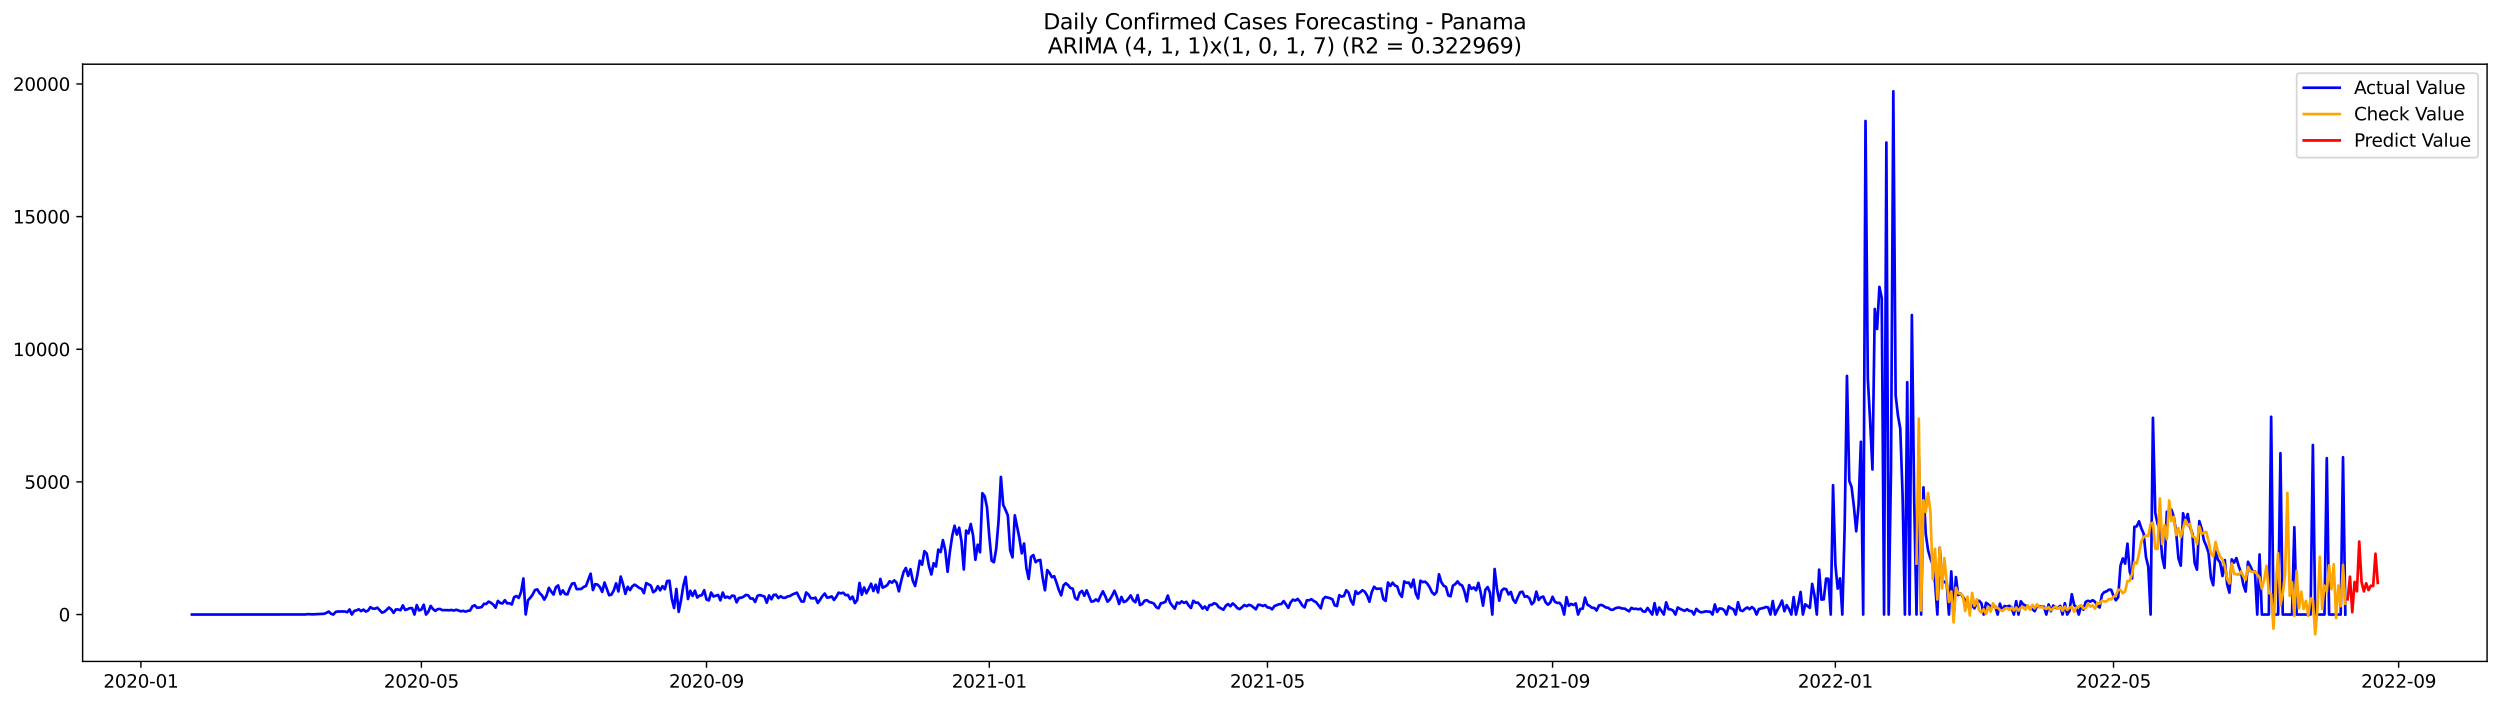<?xml version="1.0" encoding="utf-8" standalone="no"?>
<!DOCTYPE svg PUBLIC "-//W3C//DTD SVG 1.1//EN"
  "http://www.w3.org/Graphics/SVG/1.1/DTD/svg11.dtd">
<svg xmlns:xlink="http://www.w3.org/1999/xlink" width="1392.412pt" height="392.274pt" viewBox="0 0 1392.412 392.274" xmlns="http://www.w3.org/2000/svg" version="1.1">
 <defs>
  <style type="text/css">*{stroke-linejoin: round; stroke-linecap: butt}</style>
 </defs>
 <g id="figure_1">
  <g id="patch_1">
   <path d="M 0 392.274 
L 1392.412 392.274 
L 1392.412 0 
L 0 0 
z
" style="fill: #ffffff"/>
  </g>
  <g id="axes_1">
   <g id="patch_2">
    <path d="M 46.013 368.396 
L 1385.213 368.396 
L 1385.213 35.755 
L 46.013 35.755 
z
" style="fill: #ffffff"/>
   </g>
   <g id="matplotlib.axis_1">
    <g id="xtick_1">
     <g id="line2d_1">
      <defs>
       <path id="m94285cb2ab" d="M 0 0 
L 0 3.5 
" style="stroke: #000000; stroke-width: 0.8"/>
      </defs>
      <g>
       <use xlink:href="#m94285cb2ab" x="78.482" y="368.396" style="stroke: #000000; stroke-width: 0.8"/>
      </g>
     </g>
     <g id="text_1">
      <!-- 2020-01 -->
      <g transform="translate(57.591 382.994)scale(0.1 -0.1)">
       <defs>
        <path id="DejaVuSans-32" d="M 1228 531 
L 3431 531 
L 3431 0 
L 469 0 
L 469 531 
Q 828 903 1448 1529 
Q 2069 2156 2228 2338 
Q 2531 2678 2651 2914 
Q 2772 3150 2772 3378 
Q 2772 3750 2511 3984 
Q 2250 4219 1831 4219 
Q 1534 4219 1204 4116 
Q 875 4013 500 3803 
L 500 4441 
Q 881 4594 1212 4672 
Q 1544 4750 1819 4750 
Q 2544 4750 2975 4387 
Q 3406 4025 3406 3419 
Q 3406 3131 3298 2873 
Q 3191 2616 2906 2266 
Q 2828 2175 2409 1742 
Q 1991 1309 1228 531 
z
" transform="scale(0.016)"/>
        <path id="DejaVuSans-30" d="M 2034 4250 
Q 1547 4250 1301 3770 
Q 1056 3291 1056 2328 
Q 1056 1369 1301 889 
Q 1547 409 2034 409 
Q 2525 409 2770 889 
Q 3016 1369 3016 2328 
Q 3016 3291 2770 3770 
Q 2525 4250 2034 4250 
z
M 2034 4750 
Q 2819 4750 3233 4129 
Q 3647 3509 3647 2328 
Q 3647 1150 3233 529 
Q 2819 -91 2034 -91 
Q 1250 -91 836 529 
Q 422 1150 422 2328 
Q 422 3509 836 4129 
Q 1250 4750 2034 4750 
z
" transform="scale(0.016)"/>
        <path id="DejaVuSans-2d" d="M 313 2009 
L 1997 2009 
L 1997 1497 
L 313 1497 
L 313 2009 
z
" transform="scale(0.016)"/>
        <path id="DejaVuSans-31" d="M 794 531 
L 1825 531 
L 1825 4091 
L 703 3866 
L 703 4441 
L 1819 4666 
L 2450 4666 
L 2450 531 
L 3481 531 
L 3481 0 
L 794 0 
L 794 531 
z
" transform="scale(0.016)"/>
       </defs>
       <use xlink:href="#DejaVuSans-32"/>
       <use xlink:href="#DejaVuSans-30" x="63.623"/>
       <use xlink:href="#DejaVuSans-32" x="127.246"/>
       <use xlink:href="#DejaVuSans-30" x="190.869"/>
       <use xlink:href="#DejaVuSans-2d" x="254.492"/>
       <use xlink:href="#DejaVuSans-30" x="290.576"/>
       <use xlink:href="#DejaVuSans-31" x="354.199"/>
      </g>
     </g>
    </g>
    <g id="xtick_2">
     <g id="line2d_2">
      <g>
       <use xlink:href="#m94285cb2ab" x="234.699" y="368.396" style="stroke: #000000; stroke-width: 0.8"/>
      </g>
     </g>
     <g id="text_2">
      <!-- 2020-05 -->
      <g transform="translate(213.807 382.994)scale(0.1 -0.1)">
       <defs>
        <path id="DejaVuSans-35" d="M 691 4666 
L 3169 4666 
L 3169 4134 
L 1269 4134 
L 1269 2991 
Q 1406 3038 1543 3061 
Q 1681 3084 1819 3084 
Q 2600 3084 3056 2656 
Q 3513 2228 3513 1497 
Q 3513 744 3044 326 
Q 2575 -91 1722 -91 
Q 1428 -91 1123 -41 
Q 819 9 494 109 
L 494 744 
Q 775 591 1075 516 
Q 1375 441 1709 441 
Q 2250 441 2565 725 
Q 2881 1009 2881 1497 
Q 2881 1984 2565 2268 
Q 2250 2553 1709 2553 
Q 1456 2553 1204 2497 
Q 953 2441 691 2322 
L 691 4666 
z
" transform="scale(0.016)"/>
       </defs>
       <use xlink:href="#DejaVuSans-32"/>
       <use xlink:href="#DejaVuSans-30" x="63.623"/>
       <use xlink:href="#DejaVuSans-32" x="127.246"/>
       <use xlink:href="#DejaVuSans-30" x="190.869"/>
       <use xlink:href="#DejaVuSans-2d" x="254.492"/>
       <use xlink:href="#DejaVuSans-30" x="290.576"/>
       <use xlink:href="#DejaVuSans-35" x="354.199"/>
      </g>
     </g>
    </g>
    <g id="xtick_3">
     <g id="line2d_3">
      <g>
       <use xlink:href="#m94285cb2ab" x="393.497" y="368.396" style="stroke: #000000; stroke-width: 0.8"/>
      </g>
     </g>
     <g id="text_3">
      <!-- 2020-09 -->
      <g transform="translate(372.606 382.994)scale(0.1 -0.1)">
       <defs>
        <path id="DejaVuSans-39" d="M 703 97 
L 703 672 
Q 941 559 1184 500 
Q 1428 441 1663 441 
Q 2288 441 2617 861 
Q 2947 1281 2994 2138 
Q 2813 1869 2534 1725 
Q 2256 1581 1919 1581 
Q 1219 1581 811 2004 
Q 403 2428 403 3163 
Q 403 3881 828 4315 
Q 1253 4750 1959 4750 
Q 2769 4750 3195 4129 
Q 3622 3509 3622 2328 
Q 3622 1225 3098 567 
Q 2575 -91 1691 -91 
Q 1453 -91 1209 -44 
Q 966 3 703 97 
z
M 1959 2075 
Q 2384 2075 2632 2365 
Q 2881 2656 2881 3163 
Q 2881 3666 2632 3958 
Q 2384 4250 1959 4250 
Q 1534 4250 1286 3958 
Q 1038 3666 1038 3163 
Q 1038 2656 1286 2365 
Q 1534 2075 1959 2075 
z
" transform="scale(0.016)"/>
       </defs>
       <use xlink:href="#DejaVuSans-32"/>
       <use xlink:href="#DejaVuSans-30" x="63.623"/>
       <use xlink:href="#DejaVuSans-32" x="127.246"/>
       <use xlink:href="#DejaVuSans-30" x="190.869"/>
       <use xlink:href="#DejaVuSans-2d" x="254.492"/>
       <use xlink:href="#DejaVuSans-30" x="290.576"/>
       <use xlink:href="#DejaVuSans-39" x="354.199"/>
      </g>
     </g>
    </g>
    <g id="xtick_4">
     <g id="line2d_4">
      <g>
       <use xlink:href="#m94285cb2ab" x="551.004" y="368.396" style="stroke: #000000; stroke-width: 0.8"/>
      </g>
     </g>
     <g id="text_4">
      <!-- 2021-01 -->
      <g transform="translate(530.113 382.994)scale(0.1 -0.1)">
       <use xlink:href="#DejaVuSans-32"/>
       <use xlink:href="#DejaVuSans-30" x="63.623"/>
       <use xlink:href="#DejaVuSans-32" x="127.246"/>
       <use xlink:href="#DejaVuSans-31" x="190.869"/>
       <use xlink:href="#DejaVuSans-2d" x="254.492"/>
       <use xlink:href="#DejaVuSans-30" x="290.576"/>
       <use xlink:href="#DejaVuSans-31" x="354.199"/>
      </g>
     </g>
    </g>
    <g id="xtick_5">
     <g id="line2d_5">
      <g>
       <use xlink:href="#m94285cb2ab" x="705.93" y="368.396" style="stroke: #000000; stroke-width: 0.8"/>
      </g>
     </g>
     <g id="text_5">
      <!-- 2021-05 -->
      <g transform="translate(685.038 382.994)scale(0.1 -0.1)">
       <use xlink:href="#DejaVuSans-32"/>
       <use xlink:href="#DejaVuSans-30" x="63.623"/>
       <use xlink:href="#DejaVuSans-32" x="127.246"/>
       <use xlink:href="#DejaVuSans-31" x="190.869"/>
       <use xlink:href="#DejaVuSans-2d" x="254.492"/>
       <use xlink:href="#DejaVuSans-30" x="290.576"/>
       <use xlink:href="#DejaVuSans-35" x="354.199"/>
      </g>
     </g>
    </g>
    <g id="xtick_6">
     <g id="line2d_6">
      <g>
       <use xlink:href="#m94285cb2ab" x="864.728" y="368.396" style="stroke: #000000; stroke-width: 0.8"/>
      </g>
     </g>
     <g id="text_6">
      <!-- 2021-09 -->
      <g transform="translate(843.837 382.994)scale(0.1 -0.1)">
       <use xlink:href="#DejaVuSans-32"/>
       <use xlink:href="#DejaVuSans-30" x="63.623"/>
       <use xlink:href="#DejaVuSans-32" x="127.246"/>
       <use xlink:href="#DejaVuSans-31" x="190.869"/>
       <use xlink:href="#DejaVuSans-2d" x="254.492"/>
       <use xlink:href="#DejaVuSans-30" x="290.576"/>
       <use xlink:href="#DejaVuSans-39" x="354.199"/>
      </g>
     </g>
    </g>
    <g id="xtick_7">
     <g id="line2d_7">
      <g>
       <use xlink:href="#m94285cb2ab" x="1022.235" y="368.396" style="stroke: #000000; stroke-width: 0.8"/>
      </g>
     </g>
     <g id="text_7">
      <!-- 2022-01 -->
      <g transform="translate(1001.344 382.994)scale(0.1 -0.1)">
       <use xlink:href="#DejaVuSans-32"/>
       <use xlink:href="#DejaVuSans-30" x="63.623"/>
       <use xlink:href="#DejaVuSans-32" x="127.246"/>
       <use xlink:href="#DejaVuSans-32" x="190.869"/>
       <use xlink:href="#DejaVuSans-2d" x="254.492"/>
       <use xlink:href="#DejaVuSans-30" x="290.576"/>
       <use xlink:href="#DejaVuSans-31" x="354.199"/>
      </g>
     </g>
    </g>
    <g id="xtick_8">
     <g id="line2d_8">
      <g>
       <use xlink:href="#m94285cb2ab" x="1177.161" y="368.396" style="stroke: #000000; stroke-width: 0.8"/>
      </g>
     </g>
     <g id="text_8">
      <!-- 2022-05 -->
      <g transform="translate(1156.269 382.994)scale(0.1 -0.1)">
       <use xlink:href="#DejaVuSans-32"/>
       <use xlink:href="#DejaVuSans-30" x="63.623"/>
       <use xlink:href="#DejaVuSans-32" x="127.246"/>
       <use xlink:href="#DejaVuSans-32" x="190.869"/>
       <use xlink:href="#DejaVuSans-2d" x="254.492"/>
       <use xlink:href="#DejaVuSans-30" x="290.576"/>
       <use xlink:href="#DejaVuSans-35" x="354.199"/>
      </g>
     </g>
    </g>
    <g id="xtick_9">
     <g id="line2d_9">
      <g>
       <use xlink:href="#m94285cb2ab" x="1335.959" y="368.396" style="stroke: #000000; stroke-width: 0.8"/>
      </g>
     </g>
     <g id="text_9">
      <!-- 2022-09 -->
      <g transform="translate(1315.068 382.994)scale(0.1 -0.1)">
       <use xlink:href="#DejaVuSans-32"/>
       <use xlink:href="#DejaVuSans-30" x="63.623"/>
       <use xlink:href="#DejaVuSans-32" x="127.246"/>
       <use xlink:href="#DejaVuSans-32" x="190.869"/>
       <use xlink:href="#DejaVuSans-2d" x="254.492"/>
       <use xlink:href="#DejaVuSans-30" x="290.576"/>
       <use xlink:href="#DejaVuSans-39" x="354.199"/>
      </g>
     </g>
    </g>
   </g>
   <g id="matplotlib.axis_2">
    <g id="ytick_1">
     <g id="line2d_10">
      <defs>
       <path id="mfc28e80330" d="M 0 0 
L -3.5 0 
" style="stroke: #000000; stroke-width: 0.8"/>
      </defs>
      <g>
       <use xlink:href="#mfc28e80330" x="46.013" y="342.281" style="stroke: #000000; stroke-width: 0.8"/>
      </g>
     </g>
     <g id="text_10">
      <!-- 0 -->
      <g transform="translate(32.65 346.081)scale(0.1 -0.1)">
       <use xlink:href="#DejaVuSans-30"/>
      </g>
     </g>
    </g>
    <g id="ytick_2">
     <g id="line2d_11">
      <g>
       <use xlink:href="#mfc28e80330" x="46.013" y="268.403" style="stroke: #000000; stroke-width: 0.8"/>
      </g>
     </g>
     <g id="text_11">
      <!-- 5000 -->
      <g transform="translate(13.562 272.202)scale(0.1 -0.1)">
       <use xlink:href="#DejaVuSans-35"/>
       <use xlink:href="#DejaVuSans-30" x="63.623"/>
       <use xlink:href="#DejaVuSans-30" x="127.246"/>
       <use xlink:href="#DejaVuSans-30" x="190.869"/>
      </g>
     </g>
    </g>
    <g id="ytick_3">
     <g id="line2d_12">
      <g>
       <use xlink:href="#mfc28e80330" x="46.013" y="194.525" style="stroke: #000000; stroke-width: 0.8"/>
      </g>
     </g>
     <g id="text_12">
      <!-- 10000 -->
      <g transform="translate(7.2 198.324)scale(0.1 -0.1)">
       <use xlink:href="#DejaVuSans-31"/>
       <use xlink:href="#DejaVuSans-30" x="63.623"/>
       <use xlink:href="#DejaVuSans-30" x="127.246"/>
       <use xlink:href="#DejaVuSans-30" x="190.869"/>
       <use xlink:href="#DejaVuSans-30" x="254.492"/>
      </g>
     </g>
    </g>
    <g id="ytick_4">
     <g id="line2d_13">
      <g>
       <use xlink:href="#mfc28e80330" x="46.013" y="120.646" style="stroke: #000000; stroke-width: 0.8"/>
      </g>
     </g>
     <g id="text_13">
      <!-- 15000 -->
      <g transform="translate(7.2 124.445)scale(0.1 -0.1)">
       <use xlink:href="#DejaVuSans-31"/>
       <use xlink:href="#DejaVuSans-35" x="63.623"/>
       <use xlink:href="#DejaVuSans-30" x="127.246"/>
       <use xlink:href="#DejaVuSans-30" x="190.869"/>
       <use xlink:href="#DejaVuSans-30" x="254.492"/>
      </g>
     </g>
    </g>
    <g id="ytick_5">
     <g id="line2d_14">
      <g>
       <use xlink:href="#mfc28e80330" x="46.013" y="46.768" style="stroke: #000000; stroke-width: 0.8"/>
      </g>
     </g>
     <g id="text_14">
      <!-- 20000 -->
      <g transform="translate(7.2 50.567)scale(0.1 -0.1)">
       <use xlink:href="#DejaVuSans-32"/>
       <use xlink:href="#DejaVuSans-30" x="63.623"/>
       <use xlink:href="#DejaVuSans-30" x="127.246"/>
       <use xlink:href="#DejaVuSans-30" x="190.869"/>
       <use xlink:href="#DejaVuSans-30" x="254.492"/>
      </g>
     </g>
    </g>
   </g>
   <g id="line2d_15">
    <path d="M 106.885 342.281 
L 170.146 342.237 
L 171.437 342.045 
L 174.02 342.178 
L 180.475 341.868 
L 181.766 341.35 
L 183.057 340.612 
L 184.348 341.808 
L 185.639 342.281 
L 186.93 340.833 
L 188.221 340.582 
L 192.094 340.582 
L 193.385 340.981 
L 194.676 339.444 
L 195.967 342.281 
L 197.258 340.272 
L 198.549 339.947 
L 199.84 339.356 
L 201.131 340.39 
L 202.422 339.518 
L 203.714 340.626 
L 205.005 340.08 
L 206.296 338.159 
L 207.587 338.972 
L 208.878 339.001 
L 210.169 338.44 
L 212.751 341.217 
L 214.042 340.774 
L 215.333 339.666 
L 216.624 338.366 
L 217.915 339.415 
L 219.206 341.35 
L 220.497 339.415 
L 221.788 339.459 
L 223.079 339.873 
L 224.37 337.184 
L 225.661 339.74 
L 226.952 339.326 
L 228.243 338.72 
L 229.534 338.706 
L 230.825 342.281 
L 232.117 337.006 
L 233.408 340.006 
L 234.699 339.503 
L 235.99 336.814 
L 237.281 342.281 
L 238.572 340.7 
L 239.863 337.464 
L 241.154 339.208 
L 242.445 340.257 
L 243.736 339.297 
L 245.027 339.149 
L 246.318 339.829 
L 248.9 339.814 
L 250.191 339.902 
L 251.482 339.71 
L 252.773 340.065 
L 254.064 339.607 
L 255.355 339.962 
L 256.646 340.508 
L 257.937 340.198 
L 259.228 340.656 
L 260.519 340.228 
L 261.811 340.05 
L 263.102 337.701 
L 264.393 337.125 
L 265.684 338.484 
L 266.975 338.381 
L 268.266 338.129 
L 269.557 336.327 
L 270.848 336.371 
L 272.139 335.086 
L 273.43 335.706 
L 274.721 336.755 
L 276.012 338.469 
L 277.303 334.687 
L 278.594 335.854 
L 279.885 336.09 
L 281.176 334.288 
L 282.467 336.061 
L 283.758 335.943 
L 285.049 336.681 
L 286.34 332.588 
L 287.631 331.983 
L 288.922 333.047 
L 290.213 329.752 
L 291.505 322.201 
L 292.796 342.222 
L 294.087 334.302 
L 295.378 332.899 
L 296.669 331.14 
L 297.96 328.643 
L 299.251 328.274 
L 300.542 330.343 
L 301.833 331.613 
L 303.124 333.977 
L 304.415 331.702 
L 305.706 327.402 
L 306.997 329.456 
L 308.288 331.155 
L 309.579 327.092 
L 310.87 326.043 
L 312.161 330.978 
L 313.452 328.791 
L 314.743 330.845 
L 316.034 331.081 
L 317.325 327.683 
L 318.616 325.053 
L 319.907 324.772 
L 321.199 328.141 
L 323.781 328.023 
L 325.072 326.9 
L 326.363 326.397 
L 328.945 319.527 
L 330.236 328.643 
L 331.527 325.334 
L 332.818 325.585 
L 334.109 326.988 
L 335.4 329.678 
L 336.691 324.447 
L 339.273 331.539 
L 340.564 331.155 
L 341.855 328.821 
L 343.146 324.905 
L 344.437 329.412 
L 345.728 321.123 
L 347.019 325.348 
L 348.31 330.742 
L 349.602 326.826 
L 350.893 328.658 
L 352.184 326.545 
L 353.475 325.629 
L 354.766 326.471 
L 356.057 327.461 
L 357.348 327.978 
L 358.639 330.357 
L 359.93 324.743 
L 362.512 326.161 
L 363.803 329.855 
L 365.094 328.954 
L 366.385 326.471 
L 367.676 328.791 
L 368.967 326.486 
L 370.258 328.156 
L 371.549 323.62 
L 372.84 323.442 
L 374.131 333.372 
L 375.422 338.632 
L 376.713 328.038 
L 378.004 340.789 
L 379.296 334.347 
L 380.587 326.205 
L 381.878 321.3 
L 383.169 333.638 
L 384.46 329.042 
L 385.751 331.924 
L 387.042 328.983 
L 388.333 332.795 
L 389.624 331.746 
L 390.915 331.525 
L 392.206 328.732 
L 393.497 333.859 
L 394.788 334.421 
L 396.079 330.018 
L 397.37 332.204 
L 399.952 331.377 
L 401.243 334.376 
L 402.534 330.032 
L 403.825 332.899 
L 405.116 332.337 
L 406.407 333.194 
L 407.698 331.776 
L 408.99 331.879 
L 410.281 335.499 
L 411.572 333.002 
L 412.863 332.914 
L 414.154 332.352 
L 415.445 331.333 
L 416.736 331.613 
L 418.027 333.386 
L 419.318 333.312 
L 420.609 335.278 
L 421.9 331.85 
L 423.191 331.406 
L 425.773 332.278 
L 427.064 335.677 
L 428.355 331.613 
L 429.646 333.771 
L 430.937 331.318 
L 432.228 331.244 
L 433.519 333.12 
L 434.81 332.071 
L 436.101 332.928 
L 437.393 332.928 
L 438.684 332.19 
L 439.975 331.968 
L 441.266 331.14 
L 443.848 330.091 
L 445.139 332.721 
L 446.43 335.056 
L 447.721 334.982 
L 449.012 329.988 
L 450.303 331.126 
L 451.594 333.194 
L 452.885 333.283 
L 454.176 332.854 
L 455.467 335.839 
L 456.758 334.036 
L 458.049 331.997 
L 459.34 330.579 
L 460.631 332.84 
L 461.922 332.692 
L 463.213 332.16 
L 464.504 334.14 
L 465.795 332.367 
L 467.087 330.091 
L 468.378 330.49 
L 469.669 330.136 
L 470.96 331.48 
L 472.251 331.377 
L 473.542 333.726 
L 474.833 332.278 
L 476.124 335.898 
L 477.415 334.258 
L 478.706 324.654 
L 479.997 331.259 
L 481.288 327.195 
L 482.579 330.402 
L 483.87 327.934 
L 485.161 325.097 
L 486.452 329.175 
L 487.743 325.659 
L 489.034 329.988 
L 490.325 322.423 
L 491.616 327.299 
L 492.907 326.708 
L 494.198 325.851 
L 495.489 323.723 
L 496.781 324.551 
L 498.072 323.25 
L 499.363 324.462 
L 500.654 329.353 
L 501.945 323.487 
L 503.236 318.611 
L 504.527 316.35 
L 505.818 320.753 
L 507.109 317.03 
L 508.4 323.428 
L 509.691 326.368 
L 510.982 320.044 
L 512.273 312.316 
L 513.564 314.503 
L 514.855 306.997 
L 516.146 308.297 
L 517.437 315.508 
L 518.728 319.955 
L 520.019 313.676 
L 521.31 315.523 
L 522.601 306.125 
L 523.892 307.485 
L 525.184 300.821 
L 526.475 306.495 
L 527.766 318.463 
L 529.057 307.293 
L 530.348 298.545 
L 531.639 292.812 
L 532.93 297.733 
L 534.221 293.906 
L 535.512 301.574 
L 536.803 317.177 
L 538.094 295.531 
L 539.385 297.083 
L 540.676 291.852 
L 541.967 298.161 
L 543.258 311.784 
L 544.549 303.377 
L 545.84 307.588 
L 547.131 274.697 
L 548.422 276.308 
L 549.713 282.499 
L 551.004 298.797 
L 552.295 312.272 
L 553.586 313.144 
L 554.878 305.431 
L 556.169 289.975 
L 557.46 265.655 
L 558.751 281.184 
L 560.042 283.977 
L 561.333 287.094 
L 562.624 306.465 
L 563.915 310.41 
L 565.206 287.02 
L 567.788 299.772 
L 569.079 308.194 
L 570.37 302.727 
L 571.661 316.424 
L 572.952 322.452 
L 574.243 310.174 
L 575.534 309.139 
L 576.825 313.099 
L 578.116 312.124 
L 579.407 311.873 
L 580.698 321.699 
L 581.989 328.776 
L 583.28 317.517 
L 584.572 319.143 
L 585.863 321.477 
L 587.154 320.93 
L 588.445 324.551 
L 589.736 328.599 
L 591.027 331.584 
L 592.318 326.058 
L 593.609 324.831 
L 594.9 325.925 
L 596.191 327.535 
L 597.482 327.845 
L 598.773 333.017 
L 600.064 333.963 
L 601.355 330.136 
L 602.646 329.116 
L 603.937 331.82 
L 605.228 328.835 
L 607.81 335.086 
L 609.101 334.893 
L 610.392 333.83 
L 611.683 334.834 
L 612.974 331.82 
L 614.266 329.338 
L 615.557 331.968 
L 616.848 335.13 
L 618.139 333.918 
L 619.43 331.672 
L 620.721 329.042 
L 622.012 332.204 
L 623.303 336.401 
L 624.594 332.47 
L 625.885 335.337 
L 627.176 334.82 
L 628.467 333.431 
L 629.758 331.613 
L 631.049 334.302 
L 632.34 335.455 
L 633.631 331.436 
L 634.922 337.006 
L 636.213 336.342 
L 637.504 334.554 
L 638.795 334.273 
L 640.086 335.278 
L 641.377 335.617 
L 642.669 336.149 
L 643.96 338.174 
L 645.251 338.794 
L 646.542 336.002 
L 647.833 335.78 
L 649.124 335.115 
L 650.415 331.717 
L 651.706 335.706 
L 652.997 337.464 
L 654.288 339.001 
L 655.579 335.573 
L 656.87 336.149 
L 658.161 334.938 
L 659.452 335.81 
L 660.743 335.189 
L 662.034 337.228 
L 663.325 338.647 
L 664.616 334.613 
L 665.907 335.677 
L 667.198 335.662 
L 668.489 337.095 
L 669.78 338.986 
L 671.071 337.79 
L 672.363 339.636 
L 673.654 337.006 
L 674.945 336.903 
L 676.236 335.972 
L 677.527 336.46 
L 678.818 338.159 
L 681.4 339.607 
L 682.691 337.42 
L 683.982 336.445 
L 685.273 337.642 
L 686.564 336.09 
L 687.855 337.139 
L 689.146 338.676 
L 690.437 339.282 
L 691.728 338.218 
L 693.019 336.977 
L 694.31 337.642 
L 695.601 336.873 
L 696.892 337.287 
L 699.474 339.356 
L 700.765 336.844 
L 702.057 336.933 
L 703.348 337.509 
L 704.639 336.992 
L 705.93 338.321 
L 707.221 338.44 
L 708.512 339.4 
L 709.803 337.553 
L 712.385 336.534 
L 713.676 336.401 
L 714.967 334.775 
L 717.549 338.558 
L 718.84 335.485 
L 720.131 333.977 
L 721.422 334.524 
L 722.713 333.593 
L 724.004 335.041 
L 725.295 337.198 
L 726.586 338.321 
L 727.877 334.317 
L 729.168 334.347 
L 730.46 333.726 
L 731.751 334.775 
L 733.042 335.396 
L 735.624 338.809 
L 736.915 333.697 
L 738.206 332.485 
L 740.788 333.165 
L 742.079 333.8 
L 743.37 337.139 
L 744.661 337.538 
L 745.952 331.48 
L 747.243 332.263 
L 748.534 331.924 
L 749.825 328.762 
L 751.116 330.062 
L 752.407 334.509 
L 753.698 336.726 
L 754.989 329.249 
L 756.28 330.771 
L 757.571 329.855 
L 758.862 328.747 
L 760.154 329.604 
L 761.445 331.717 
L 762.736 335.145 
L 764.027 329.752 
L 765.318 326.796 
L 766.609 327.964 
L 769.191 327.831 
L 770.482 333.667 
L 771.773 334.687 
L 773.064 324.432 
L 774.355 326.368 
L 775.646 324.536 
L 776.937 326.132 
L 778.228 326.663 
L 779.519 330.623 
L 780.81 332.441 
L 782.101 323.827 
L 783.392 324.595 
L 784.683 324.477 
L 785.974 327.062 
L 787.265 322.822 
L 788.556 330.564 
L 789.848 333.342 
L 791.139 323.428 
L 792.43 324.225 
L 793.721 323.959 
L 795.012 325.142 
L 796.303 327.195 
L 797.594 329.973 
L 798.885 331.17 
L 800.176 329.648 
L 801.467 319.867 
L 802.758 324.181 
L 804.049 326.22 
L 805.34 326.9 
L 806.631 331.628 
L 807.922 332.116 
L 809.213 326.191 
L 810.504 325.378 
L 811.795 323.812 
L 813.086 325.467 
L 814.377 326.087 
L 815.668 329.486 
L 816.959 334.967 
L 818.251 325.88 
L 819.542 327.964 
L 820.833 327.181 
L 822.124 328.762 
L 823.415 324.624 
L 824.706 330.165 
L 825.997 337.302 
L 827.288 328.51 
L 828.579 326.959 
L 829.87 330.195 
L 831.161 342.281 
L 832.452 316.911 
L 833.743 327.816 
L 835.034 334.554 
L 836.325 328.983 
L 837.616 327.845 
L 838.907 328.156 
L 840.198 331.081 
L 841.489 329.692 
L 842.78 333.963 
L 844.071 335.721 
L 845.362 332.588 
L 846.653 329.899 
L 847.945 329.545 
L 849.236 332.396 
L 850.527 332.071 
L 851.818 333.209 
L 853.109 336.548 
L 854.4 335.189 
L 855.691 329.515 
L 856.982 334.184 
L 858.273 332.692 
L 859.564 332.293 
L 860.855 335.44 
L 862.146 336.8 
L 863.437 335.632 
L 864.728 332.382 
L 866.019 335.174 
L 867.31 335.795 
L 868.601 335.75 
L 869.892 337.479 
L 871.183 342.281 
L 872.474 332.603 
L 873.765 337.405 
L 875.056 336.356 
L 876.347 336.962 
L 877.639 336.076 
L 878.93 342.281 
L 880.221 339.119 
L 881.512 338.986 
L 882.803 332.84 
L 884.094 336.77 
L 885.385 337.494 
L 886.676 338.514 
L 887.967 338.587 
L 889.258 340.035 
L 890.549 337.243 
L 891.84 336.873 
L 893.131 337.494 
L 894.422 338.366 
L 895.713 338.484 
L 897.004 339.548 
L 898.295 339.636 
L 899.586 338.853 
L 900.877 338.41 
L 902.168 338.41 
L 903.459 338.957 
L 904.75 338.927 
L 907.333 340.493 
L 908.624 338.543 
L 909.915 339.164 
L 911.206 339.031 
L 912.497 339.4 
L 913.788 338.986 
L 915.079 340.523 
L 916.37 340.686 
L 917.661 338.587 
L 920.243 342.281 
L 921.534 335.943 
L 922.825 342.281 
L 924.116 338.351 
L 926.698 342.281 
L 927.989 335.485 
L 929.28 339.252 
L 930.571 339.43 
L 931.862 340.065 
L 933.153 342.281 
L 934.444 338.351 
L 935.736 339.105 
L 937.027 339.725 
L 938.318 340.213 
L 939.609 339.311 
L 940.9 340.272 
L 942.191 340.36 
L 943.482 342.281 
L 944.773 339.134 
L 946.064 340.39 
L 947.355 341.04 
L 948.646 340.892 
L 949.937 340.508 
L 952.519 340.715 
L 953.81 342.281 
L 955.101 336.652 
L 956.392 340.819 
L 957.683 338.898 
L 958.974 339.001 
L 960.265 339.799 
L 961.556 342.281 
L 962.847 337.745 
L 964.138 338.765 
L 965.43 339.282 
L 966.721 342.281 
L 968.012 335.396 
L 969.303 339.888 
L 970.594 340.331 
L 971.885 339.119 
L 973.176 338.321 
L 974.467 339.297 
L 975.758 338.1 
L 977.049 339.178 
L 978.34 342.281 
L 979.631 339.208 
L 982.213 338.617 
L 983.504 338.07 
L 984.795 338.321 
L 986.086 342.281 
L 987.377 334.746 
L 988.668 342.281 
L 989.959 339.651 
L 991.25 337.376 
L 992.541 334.495 
L 993.832 340.405 
L 995.124 337.021 
L 996.415 339.208 
L 997.706 342.281 
L 998.997 332.574 
L 1000.288 342.281 
L 1001.579 336.578 
L 1002.87 329.678 
L 1004.161 342.281 
L 1005.452 336.578 
L 1008.034 338.558 
L 1009.325 325.215 
L 1010.616 331.658 
L 1011.907 342.281 
L 1013.198 317.281 
L 1014.489 333.963 
L 1015.78 333.8 
L 1017.071 322.275 
L 1018.362 322.364 
L 1019.653 342.281 
L 1020.944 270.22 
L 1022.235 314.385 
L 1023.527 327.845 
L 1024.818 322.142 
L 1026.109 342.281 
L 1027.4 294.127 
L 1028.691 209.374 
L 1029.982 267.768 
L 1031.273 271.299 
L 1032.564 282.203 
L 1033.855 295.9 
L 1035.146 281.627 
L 1036.437 246.047 
L 1037.728 342.281 
L 1039.019 67.395 
L 1040.31 210.748 
L 1041.601 234.744 
L 1042.892 261.488 
L 1044.183 172.08 
L 1045.474 183.251 
L 1046.765 159.787 
L 1048.056 165.963 
L 1049.347 342.281 
L 1050.638 79.378 
L 1051.929 342.281 
L 1053.221 261.68 
L 1054.512 50.876 
L 1055.803 220.116 
L 1057.094 231.434 
L 1058.385 238.793 
L 1059.676 275.939 
L 1060.967 342.281 
L 1062.258 212.906 
L 1063.549 342.281 
L 1064.84 175.449 
L 1066.131 278.628 
L 1067.422 342.281 
L 1068.713 254.602 
L 1070.004 342.281 
L 1071.295 271.447 
L 1072.586 297.541 
L 1073.877 306.465 
L 1075.168 311.09 
L 1076.459 314.488 
L 1077.75 324.506 
L 1079.041 342.281 
L 1080.332 305.15 
L 1081.623 322.659 
L 1082.915 324.24 
L 1084.206 324.27 
L 1085.497 342.281 
L 1086.788 318.271 
L 1088.079 342.281 
L 1089.37 321.403 
L 1090.661 331.436 
L 1091.952 330.653 
L 1094.534 334.258 
L 1095.825 337.006 
L 1097.116 338.794 
L 1098.407 337.036 
L 1099.698 338.853 
L 1100.989 335.573 
L 1102.28 334.568 
L 1103.571 335.987 
L 1104.862 342.281 
L 1106.153 335.736 
L 1107.444 336.637 
L 1108.735 337.834 
L 1110.026 337.701 
L 1111.318 337.834 
L 1112.609 342.281 
L 1113.9 336.194 
L 1115.191 340.124 
L 1116.482 337.509 
L 1117.773 337.849 
L 1119.064 337.405 
L 1120.355 338.307 
L 1121.646 342.281 
L 1122.937 334.834 
L 1124.228 342.281 
L 1125.519 334.893 
L 1126.81 336.578 
L 1131.974 339.282 
L 1133.265 340.434 
L 1134.556 337.479 
L 1137.138 337.952 
L 1138.429 337.922 
L 1139.72 342.281 
L 1141.012 336.637 
L 1142.303 340.449 
L 1143.594 337.258 
L 1144.885 338.543 
L 1146.176 338.632 
L 1147.467 337.45 
L 1148.758 342.281 
L 1150.049 335.972 
L 1151.34 342.281 
L 1152.631 340.272 
L 1153.922 330.934 
L 1155.213 336.903 
L 1156.504 338.277 
L 1157.795 342.281 
L 1159.086 337.494 
L 1160.377 339.563 
L 1161.668 335.204 
L 1162.959 334.613 
L 1164.25 335.086 
L 1165.541 334.273 
L 1166.832 335.174 
L 1168.123 337.361 
L 1169.414 338.336 
L 1170.706 331.288 
L 1171.997 329.796 
L 1173.288 329.367 
L 1174.579 328.407 
L 1175.87 328.51 
L 1177.161 331.938 
L 1178.452 334.332 
L 1179.743 332.648 
L 1181.034 315.124 
L 1182.325 311.001 
L 1183.616 313.927 
L 1184.907 302.801 
L 1186.198 318.419 
L 1187.489 322.201 
L 1188.78 293.418 
L 1190.071 293.167 
L 1191.362 290.36 
L 1192.653 294.29 
L 1193.944 297.156 
L 1195.235 310.277 
L 1196.526 315.7 
L 1197.817 342.281 
L 1199.108 232.705 
L 1200.4 285.513 
L 1201.691 291.793 
L 1202.982 294.955 
L 1204.273 310.262 
L 1205.564 316.306 
L 1206.855 285.011 
L 1208.146 285.764 
L 1209.437 283.903 
L 1210.728 287.936 
L 1212.019 296.344 
L 1213.31 310.913 
L 1214.601 315.065 
L 1215.892 285.853 
L 1217.183 291.409 
L 1218.474 286.296 
L 1219.765 293.581 
L 1221.056 297.127 
L 1222.347 313.587 
L 1223.638 317.281 
L 1224.929 290.227 
L 1226.22 294.349 
L 1227.511 301.013 
L 1228.803 303.998 
L 1230.094 307.957 
L 1231.385 321.758 
L 1232.676 325.939 
L 1233.967 306.982 
L 1235.258 311.548 
L 1236.549 313.351 
L 1237.84 320.842 
L 1239.131 311.947 
L 1240.422 325.393 
L 1241.713 330.077 
L 1243.004 311.548 
L 1244.295 313.365 
L 1245.586 310.809 
L 1246.877 315.301 
L 1248.168 318.877 
L 1249.459 325.659 
L 1250.75 329.486 
L 1252.041 312.893 
L 1253.332 315.271 
L 1254.623 318.286 
L 1255.914 318.256 
L 1257.205 342.281 
L 1258.497 308.829 
L 1259.788 342.281 
L 1263.661 342.281 
L 1264.952 232.114 
L 1266.243 342.281 
L 1268.825 342.281 
L 1270.116 252.43 
L 1271.407 342.281 
L 1276.571 342.281 
L 1277.862 293.64 
L 1279.153 342.281 
L 1286.899 342.281 
L 1288.191 247.865 
L 1289.482 342.281 
L 1294.646 342.281 
L 1295.937 255.164 
L 1297.228 342.281 
L 1303.683 342.281 
L 1304.974 254.647 
L 1306.265 342.281 
L 1306.265 342.281 
" clip-path="url(#pb60c77c667)" style="fill: none; stroke: #0000ff; stroke-width: 1.5; stroke-linecap: square"/>
   </g>
   <g id="line2d_16">
    <path d="M 1067.422 313.876 
L 1068.713 233.161 
L 1070.004 340.058 
L 1071.295 278.625 
L 1072.586 285.139 
L 1073.877 274.497 
L 1075.168 285.301 
L 1076.459 322.504 
L 1077.75 305.694 
L 1079.041 333.9 
L 1080.332 304.89 
L 1081.623 327.774 
L 1082.915 310.815 
L 1084.206 323.833 
L 1085.497 335.312 
L 1086.788 329.404 
L 1088.079 346.625 
L 1089.37 327.29 
L 1090.661 330.434 
L 1091.952 330.788 
L 1093.243 331.942 
L 1094.534 340.262 
L 1095.825 332.327 
L 1097.116 342.772 
L 1098.407 330.218 
L 1099.698 337.383 
L 1100.989 333.784 
L 1102.28 339.913 
L 1103.571 341.143 
L 1104.862 339.323 
L 1106.153 342.026 
L 1107.444 337.915 
L 1108.735 340.662 
L 1110.026 336.016 
L 1111.318 338.505 
L 1112.609 338.448 
L 1113.9 339.757 
L 1115.191 340.298 
L 1116.482 339.111 
L 1117.773 338.554 
L 1119.064 339.703 
L 1120.355 338.471 
L 1121.646 339.96 
L 1122.937 338.34 
L 1124.228 340.09 
L 1125.519 338.482 
L 1126.81 338.221 
L 1128.101 339.548 
L 1129.392 337.16 
L 1130.683 339.63 
L 1131.974 336.857 
L 1133.265 338.821 
L 1134.556 336.569 
L 1135.847 338.295 
L 1137.138 338.01 
L 1139.72 339.199 
L 1141.012 338.233 
L 1142.303 339.908 
L 1143.594 338.784 
L 1144.885 337.859 
L 1146.176 339.022 
L 1147.467 338.22 
L 1148.758 340.18 
L 1150.049 337.876 
L 1151.34 339.652 
L 1152.631 338.529 
L 1153.922 337.949 
L 1155.213 340.703 
L 1156.504 338.366 
L 1159.086 337.177 
L 1160.377 338.921 
L 1161.668 338.681 
L 1162.959 336.227 
L 1164.25 337.855 
L 1165.541 337.121 
L 1166.832 339.067 
L 1168.123 335.885 
L 1169.414 336.2 
L 1170.706 334.523 
L 1171.997 335.023 
L 1173.288 334.917 
L 1174.579 333.477 
L 1175.87 333.934 
L 1177.161 332.385 
L 1178.452 331.634 
L 1179.743 328.499 
L 1181.034 328.549 
L 1182.325 330.448 
L 1183.616 329.437 
L 1184.907 323.67 
L 1186.198 323.577 
L 1187.489 319.559 
L 1188.78 313.022 
L 1190.071 313.871 
L 1191.362 308.407 
L 1192.653 301.479 
L 1193.944 299.112 
L 1195.235 298.273 
L 1196.526 298.626 
L 1197.817 291.771 
L 1199.108 291.063 
L 1200.4 305.578 
L 1201.691 305.781 
L 1202.982 277.656 
L 1204.273 303.024 
L 1205.564 292.547 
L 1206.855 300.463 
L 1208.146 278.771 
L 1209.437 290.292 
L 1210.728 287.89 
L 1212.019 298.007 
L 1213.31 294.126 
L 1214.601 299.176 
L 1217.183 289.544 
L 1218.474 292.618 
L 1219.765 291.75 
L 1221.056 298.647 
L 1222.347 299.387 
L 1223.638 302.996 
L 1224.929 293.223 
L 1226.22 297.289 
L 1227.511 296.812 
L 1228.803 296.207 
L 1230.094 301.458 
L 1231.385 308.165 
L 1232.676 309.908 
L 1233.967 301.861 
L 1235.258 307.018 
L 1236.549 310.045 
L 1237.84 311.595 
L 1239.131 315.461 
L 1240.422 322.485 
L 1241.713 324.931 
L 1243.004 313.739 
L 1244.295 319.591 
L 1245.586 319.767 
L 1246.877 320.184 
L 1248.168 318.235 
L 1249.459 320.913 
L 1250.75 322.895 
L 1252.041 315.782 
L 1253.332 318.157 
L 1254.623 318.507 
L 1255.914 318.366 
L 1258.497 321.644 
L 1259.788 327.907 
L 1261.079 322.824 
L 1262.37 315.121 
L 1263.661 330.249 
L 1264.952 330.846 
L 1266.243 350.192 
L 1267.534 325.109 
L 1268.825 308.124 
L 1270.116 337.114 
L 1271.407 330.789 
L 1272.698 319.706 
L 1273.989 274.55 
L 1275.28 331.83 
L 1276.571 324.251 
L 1277.862 343.04 
L 1279.153 317.9 
L 1280.444 338.854 
L 1281.735 329.526 
L 1283.026 339.241 
L 1284.317 334.658 
L 1285.608 343.033 
L 1286.899 333.205 
L 1288.191 334.315 
L 1289.482 353.276 
L 1290.773 338.755 
L 1292.064 310.154 
L 1293.355 339.123 
L 1294.646 326.15 
L 1295.937 329.56 
L 1297.228 314.888 
L 1298.519 328.151 
L 1299.81 314.261 
L 1301.101 344.219 
L 1302.392 326.157 
L 1303.683 337.647 
L 1304.974 314.673 
L 1306.265 336.254 
L 1306.265 336.254 
" clip-path="url(#pb60c77c667)" style="fill: none; stroke: #ffa500; stroke-width: 1.5; stroke-linecap: square"/>
   </g>
   <g id="line2d_17">
    <path d="M 1307.556 333.798 
L 1308.847 321.203 
L 1310.138 340.967 
L 1311.429 324.125 
L 1312.72 329.348 
L 1314.011 301.618 
L 1315.302 324.072 
L 1316.594 329.38 
L 1317.885 324.886 
L 1319.176 328.668 
L 1320.467 326.249 
L 1321.758 326.424 
L 1323.049 308.383 
L 1324.34 324.647 
" clip-path="url(#pb60c77c667)" style="fill: none; stroke: #ff0000; stroke-width: 1.5; stroke-linecap: square"/>
   </g>
   <g id="patch_3">
    <path d="M 46.013 368.396 
L 46.013 35.755 
" style="fill: none; stroke: #000000; stroke-width: 0.8; stroke-linejoin: miter; stroke-linecap: square"/>
   </g>
   <g id="patch_4">
    <path d="M 1385.213 368.396 
L 1385.213 35.755 
" style="fill: none; stroke: #000000; stroke-width: 0.8; stroke-linejoin: miter; stroke-linecap: square"/>
   </g>
   <g id="patch_5">
    <path d="M 46.013 368.396 
L 1385.213 368.396 
" style="fill: none; stroke: #000000; stroke-width: 0.8; stroke-linejoin: miter; stroke-linecap: square"/>
   </g>
   <g id="patch_6">
    <path d="M 46.013 35.755 
L 1385.213 35.755 
" style="fill: none; stroke: #000000; stroke-width: 0.8; stroke-linejoin: miter; stroke-linecap: square"/>
   </g>
   <g id="text_15">
    <!-- Daily Confirmed Cases Forecasting - Panama -->
    <g transform="translate(581.087 16.318)scale(0.12 -0.12)">
     <defs>
      <path id="DejaVuSans-44" d="M 1259 4147 
L 1259 519 
L 2022 519 
Q 2988 519 3436 956 
Q 3884 1394 3884 2338 
Q 3884 3275 3436 3711 
Q 2988 4147 2022 4147 
L 1259 4147 
z
M 628 4666 
L 1925 4666 
Q 3281 4666 3915 4102 
Q 4550 3538 4550 2338 
Q 4550 1131 3912 565 
Q 3275 0 1925 0 
L 628 0 
L 628 4666 
z
" transform="scale(0.016)"/>
      <path id="DejaVuSans-61" d="M 2194 1759 
Q 1497 1759 1228 1600 
Q 959 1441 959 1056 
Q 959 750 1161 570 
Q 1363 391 1709 391 
Q 2188 391 2477 730 
Q 2766 1069 2766 1631 
L 2766 1759 
L 2194 1759 
z
M 3341 1997 
L 3341 0 
L 2766 0 
L 2766 531 
Q 2569 213 2275 61 
Q 1981 -91 1556 -91 
Q 1019 -91 701 211 
Q 384 513 384 1019 
Q 384 1609 779 1909 
Q 1175 2209 1959 2209 
L 2766 2209 
L 2766 2266 
Q 2766 2663 2505 2880 
Q 2244 3097 1772 3097 
Q 1472 3097 1187 3025 
Q 903 2953 641 2809 
L 641 3341 
Q 956 3463 1253 3523 
Q 1550 3584 1831 3584 
Q 2591 3584 2966 3190 
Q 3341 2797 3341 1997 
z
" transform="scale(0.016)"/>
      <path id="DejaVuSans-69" d="M 603 3500 
L 1178 3500 
L 1178 0 
L 603 0 
L 603 3500 
z
M 603 4863 
L 1178 4863 
L 1178 4134 
L 603 4134 
L 603 4863 
z
" transform="scale(0.016)"/>
      <path id="DejaVuSans-6c" d="M 603 4863 
L 1178 4863 
L 1178 0 
L 603 0 
L 603 4863 
z
" transform="scale(0.016)"/>
      <path id="DejaVuSans-79" d="M 2059 -325 
Q 1816 -950 1584 -1140 
Q 1353 -1331 966 -1331 
L 506 -1331 
L 506 -850 
L 844 -850 
Q 1081 -850 1212 -737 
Q 1344 -625 1503 -206 
L 1606 56 
L 191 3500 
L 800 3500 
L 1894 763 
L 2988 3500 
L 3597 3500 
L 2059 -325 
z
" transform="scale(0.016)"/>
      <path id="DejaVuSans-20" transform="scale(0.016)"/>
      <path id="DejaVuSans-43" d="M 4122 4306 
L 4122 3641 
Q 3803 3938 3442 4084 
Q 3081 4231 2675 4231 
Q 1875 4231 1450 3742 
Q 1025 3253 1025 2328 
Q 1025 1406 1450 917 
Q 1875 428 2675 428 
Q 3081 428 3442 575 
Q 3803 722 4122 1019 
L 4122 359 
Q 3791 134 3420 21 
Q 3050 -91 2638 -91 
Q 1578 -91 968 557 
Q 359 1206 359 2328 
Q 359 3453 968 4101 
Q 1578 4750 2638 4750 
Q 3056 4750 3426 4639 
Q 3797 4528 4122 4306 
z
" transform="scale(0.016)"/>
      <path id="DejaVuSans-6f" d="M 1959 3097 
Q 1497 3097 1228 2736 
Q 959 2375 959 1747 
Q 959 1119 1226 758 
Q 1494 397 1959 397 
Q 2419 397 2687 759 
Q 2956 1122 2956 1747 
Q 2956 2369 2687 2733 
Q 2419 3097 1959 3097 
z
M 1959 3584 
Q 2709 3584 3137 3096 
Q 3566 2609 3566 1747 
Q 3566 888 3137 398 
Q 2709 -91 1959 -91 
Q 1206 -91 779 398 
Q 353 888 353 1747 
Q 353 2609 779 3096 
Q 1206 3584 1959 3584 
z
" transform="scale(0.016)"/>
      <path id="DejaVuSans-6e" d="M 3513 2113 
L 3513 0 
L 2938 0 
L 2938 2094 
Q 2938 2591 2744 2837 
Q 2550 3084 2163 3084 
Q 1697 3084 1428 2787 
Q 1159 2491 1159 1978 
L 1159 0 
L 581 0 
L 581 3500 
L 1159 3500 
L 1159 2956 
Q 1366 3272 1645 3428 
Q 1925 3584 2291 3584 
Q 2894 3584 3203 3211 
Q 3513 2838 3513 2113 
z
" transform="scale(0.016)"/>
      <path id="DejaVuSans-66" d="M 2375 4863 
L 2375 4384 
L 1825 4384 
Q 1516 4384 1395 4259 
Q 1275 4134 1275 3809 
L 1275 3500 
L 2222 3500 
L 2222 3053 
L 1275 3053 
L 1275 0 
L 697 0 
L 697 3053 
L 147 3053 
L 147 3500 
L 697 3500 
L 697 3744 
Q 697 4328 969 4595 
Q 1241 4863 1831 4863 
L 2375 4863 
z
" transform="scale(0.016)"/>
      <path id="DejaVuSans-72" d="M 2631 2963 
Q 2534 3019 2420 3045 
Q 2306 3072 2169 3072 
Q 1681 3072 1420 2755 
Q 1159 2438 1159 1844 
L 1159 0 
L 581 0 
L 581 3500 
L 1159 3500 
L 1159 2956 
Q 1341 3275 1631 3429 
Q 1922 3584 2338 3584 
Q 2397 3584 2469 3576 
Q 2541 3569 2628 3553 
L 2631 2963 
z
" transform="scale(0.016)"/>
      <path id="DejaVuSans-6d" d="M 3328 2828 
Q 3544 3216 3844 3400 
Q 4144 3584 4550 3584 
Q 5097 3584 5394 3201 
Q 5691 2819 5691 2113 
L 5691 0 
L 5113 0 
L 5113 2094 
Q 5113 2597 4934 2840 
Q 4756 3084 4391 3084 
Q 3944 3084 3684 2787 
Q 3425 2491 3425 1978 
L 3425 0 
L 2847 0 
L 2847 2094 
Q 2847 2600 2669 2842 
Q 2491 3084 2119 3084 
Q 1678 3084 1418 2786 
Q 1159 2488 1159 1978 
L 1159 0 
L 581 0 
L 581 3500 
L 1159 3500 
L 1159 2956 
Q 1356 3278 1631 3431 
Q 1906 3584 2284 3584 
Q 2666 3584 2933 3390 
Q 3200 3197 3328 2828 
z
" transform="scale(0.016)"/>
      <path id="DejaVuSans-65" d="M 3597 1894 
L 3597 1613 
L 953 1613 
Q 991 1019 1311 708 
Q 1631 397 2203 397 
Q 2534 397 2845 478 
Q 3156 559 3463 722 
L 3463 178 
Q 3153 47 2828 -22 
Q 2503 -91 2169 -91 
Q 1331 -91 842 396 
Q 353 884 353 1716 
Q 353 2575 817 3079 
Q 1281 3584 2069 3584 
Q 2775 3584 3186 3129 
Q 3597 2675 3597 1894 
z
M 3022 2063 
Q 3016 2534 2758 2815 
Q 2500 3097 2075 3097 
Q 1594 3097 1305 2825 
Q 1016 2553 972 2059 
L 3022 2063 
z
" transform="scale(0.016)"/>
      <path id="DejaVuSans-64" d="M 2906 2969 
L 2906 4863 
L 3481 4863 
L 3481 0 
L 2906 0 
L 2906 525 
Q 2725 213 2448 61 
Q 2172 -91 1784 -91 
Q 1150 -91 751 415 
Q 353 922 353 1747 
Q 353 2572 751 3078 
Q 1150 3584 1784 3584 
Q 2172 3584 2448 3432 
Q 2725 3281 2906 2969 
z
M 947 1747 
Q 947 1113 1208 752 
Q 1469 391 1925 391 
Q 2381 391 2643 752 
Q 2906 1113 2906 1747 
Q 2906 2381 2643 2742 
Q 2381 3103 1925 3103 
Q 1469 3103 1208 2742 
Q 947 2381 947 1747 
z
" transform="scale(0.016)"/>
      <path id="DejaVuSans-73" d="M 2834 3397 
L 2834 2853 
Q 2591 2978 2328 3040 
Q 2066 3103 1784 3103 
Q 1356 3103 1142 2972 
Q 928 2841 928 2578 
Q 928 2378 1081 2264 
Q 1234 2150 1697 2047 
L 1894 2003 
Q 2506 1872 2764 1633 
Q 3022 1394 3022 966 
Q 3022 478 2636 193 
Q 2250 -91 1575 -91 
Q 1294 -91 989 -36 
Q 684 19 347 128 
L 347 722 
Q 666 556 975 473 
Q 1284 391 1588 391 
Q 1994 391 2212 530 
Q 2431 669 2431 922 
Q 2431 1156 2273 1281 
Q 2116 1406 1581 1522 
L 1381 1569 
Q 847 1681 609 1914 
Q 372 2147 372 2553 
Q 372 3047 722 3315 
Q 1072 3584 1716 3584 
Q 2034 3584 2315 3537 
Q 2597 3491 2834 3397 
z
" transform="scale(0.016)"/>
      <path id="DejaVuSans-46" d="M 628 4666 
L 3309 4666 
L 3309 4134 
L 1259 4134 
L 1259 2759 
L 3109 2759 
L 3109 2228 
L 1259 2228 
L 1259 0 
L 628 0 
L 628 4666 
z
" transform="scale(0.016)"/>
      <path id="DejaVuSans-63" d="M 3122 3366 
L 3122 2828 
Q 2878 2963 2633 3030 
Q 2388 3097 2138 3097 
Q 1578 3097 1268 2742 
Q 959 2388 959 1747 
Q 959 1106 1268 751 
Q 1578 397 2138 397 
Q 2388 397 2633 464 
Q 2878 531 3122 666 
L 3122 134 
Q 2881 22 2623 -34 
Q 2366 -91 2075 -91 
Q 1284 -91 818 406 
Q 353 903 353 1747 
Q 353 2603 823 3093 
Q 1294 3584 2113 3584 
Q 2378 3584 2631 3529 
Q 2884 3475 3122 3366 
z
" transform="scale(0.016)"/>
      <path id="DejaVuSans-74" d="M 1172 4494 
L 1172 3500 
L 2356 3500 
L 2356 3053 
L 1172 3053 
L 1172 1153 
Q 1172 725 1289 603 
Q 1406 481 1766 481 
L 2356 481 
L 2356 0 
L 1766 0 
Q 1100 0 847 248 
Q 594 497 594 1153 
L 594 3053 
L 172 3053 
L 172 3500 
L 594 3500 
L 594 4494 
L 1172 4494 
z
" transform="scale(0.016)"/>
      <path id="DejaVuSans-67" d="M 2906 1791 
Q 2906 2416 2648 2759 
Q 2391 3103 1925 3103 
Q 1463 3103 1205 2759 
Q 947 2416 947 1791 
Q 947 1169 1205 825 
Q 1463 481 1925 481 
Q 2391 481 2648 825 
Q 2906 1169 2906 1791 
z
M 3481 434 
Q 3481 -459 3084 -895 
Q 2688 -1331 1869 -1331 
Q 1566 -1331 1297 -1286 
Q 1028 -1241 775 -1147 
L 775 -588 
Q 1028 -725 1275 -790 
Q 1522 -856 1778 -856 
Q 2344 -856 2625 -561 
Q 2906 -266 2906 331 
L 2906 616 
Q 2728 306 2450 153 
Q 2172 0 1784 0 
Q 1141 0 747 490 
Q 353 981 353 1791 
Q 353 2603 747 3093 
Q 1141 3584 1784 3584 
Q 2172 3584 2450 3431 
Q 2728 3278 2906 2969 
L 2906 3500 
L 3481 3500 
L 3481 434 
z
" transform="scale(0.016)"/>
      <path id="DejaVuSans-50" d="M 1259 4147 
L 1259 2394 
L 2053 2394 
Q 2494 2394 2734 2622 
Q 2975 2850 2975 3272 
Q 2975 3691 2734 3919 
Q 2494 4147 2053 4147 
L 1259 4147 
z
M 628 4666 
L 2053 4666 
Q 2838 4666 3239 4311 
Q 3641 3956 3641 3272 
Q 3641 2581 3239 2228 
Q 2838 1875 2053 1875 
L 1259 1875 
L 1259 0 
L 628 0 
L 628 4666 
z
" transform="scale(0.016)"/>
     </defs>
     <use xlink:href="#DejaVuSans-44"/>
     <use xlink:href="#DejaVuSans-61" x="77.002"/>
     <use xlink:href="#DejaVuSans-69" x="138.281"/>
     <use xlink:href="#DejaVuSans-6c" x="166.064"/>
     <use xlink:href="#DejaVuSans-79" x="193.848"/>
     <use xlink:href="#DejaVuSans-20" x="253.027"/>
     <use xlink:href="#DejaVuSans-43" x="284.814"/>
     <use xlink:href="#DejaVuSans-6f" x="354.639"/>
     <use xlink:href="#DejaVuSans-6e" x="415.82"/>
     <use xlink:href="#DejaVuSans-66" x="479.199"/>
     <use xlink:href="#DejaVuSans-69" x="514.404"/>
     <use xlink:href="#DejaVuSans-72" x="542.188"/>
     <use xlink:href="#DejaVuSans-6d" x="581.551"/>
     <use xlink:href="#DejaVuSans-65" x="678.963"/>
     <use xlink:href="#DejaVuSans-64" x="740.486"/>
     <use xlink:href="#DejaVuSans-20" x="803.963"/>
     <use xlink:href="#DejaVuSans-43" x="835.75"/>
     <use xlink:href="#DejaVuSans-61" x="905.574"/>
     <use xlink:href="#DejaVuSans-73" x="966.854"/>
     <use xlink:href="#DejaVuSans-65" x="1018.953"/>
     <use xlink:href="#DejaVuSans-73" x="1080.477"/>
     <use xlink:href="#DejaVuSans-20" x="1132.576"/>
     <use xlink:href="#DejaVuSans-46" x="1164.363"/>
     <use xlink:href="#DejaVuSans-6f" x="1218.258"/>
     <use xlink:href="#DejaVuSans-72" x="1279.439"/>
     <use xlink:href="#DejaVuSans-65" x="1318.303"/>
     <use xlink:href="#DejaVuSans-63" x="1379.826"/>
     <use xlink:href="#DejaVuSans-61" x="1434.807"/>
     <use xlink:href="#DejaVuSans-73" x="1496.086"/>
     <use xlink:href="#DejaVuSans-74" x="1548.186"/>
     <use xlink:href="#DejaVuSans-69" x="1587.395"/>
     <use xlink:href="#DejaVuSans-6e" x="1615.178"/>
     <use xlink:href="#DejaVuSans-67" x="1678.557"/>
     <use xlink:href="#DejaVuSans-20" x="1742.033"/>
     <use xlink:href="#DejaVuSans-2d" x="1773.82"/>
     <use xlink:href="#DejaVuSans-20" x="1809.904"/>
     <use xlink:href="#DejaVuSans-50" x="1841.691"/>
     <use xlink:href="#DejaVuSans-61" x="1897.494"/>
     <use xlink:href="#DejaVuSans-6e" x="1958.773"/>
     <use xlink:href="#DejaVuSans-61" x="2022.152"/>
     <use xlink:href="#DejaVuSans-6d" x="2083.432"/>
     <use xlink:href="#DejaVuSans-61" x="2180.844"/>
    </g>
    <!-- ARIMA (4, 1, 1)x(1, 0, 1, 7) (R2 = 0.322969) -->
    <g transform="translate(583.628 29.756)scale(0.12 -0.12)">
     <defs>
      <path id="DejaVuSans-41" d="M 2188 4044 
L 1331 1722 
L 3047 1722 
L 2188 4044 
z
M 1831 4666 
L 2547 4666 
L 4325 0 
L 3669 0 
L 3244 1197 
L 1141 1197 
L 716 0 
L 50 0 
L 1831 4666 
z
" transform="scale(0.016)"/>
      <path id="DejaVuSans-52" d="M 2841 2188 
Q 3044 2119 3236 1894 
Q 3428 1669 3622 1275 
L 4263 0 
L 3584 0 
L 2988 1197 
Q 2756 1666 2539 1819 
Q 2322 1972 1947 1972 
L 1259 1972 
L 1259 0 
L 628 0 
L 628 4666 
L 2053 4666 
Q 2853 4666 3247 4331 
Q 3641 3997 3641 3322 
Q 3641 2881 3436 2590 
Q 3231 2300 2841 2188 
z
M 1259 4147 
L 1259 2491 
L 2053 2491 
Q 2509 2491 2742 2702 
Q 2975 2913 2975 3322 
Q 2975 3731 2742 3939 
Q 2509 4147 2053 4147 
L 1259 4147 
z
" transform="scale(0.016)"/>
      <path id="DejaVuSans-49" d="M 628 4666 
L 1259 4666 
L 1259 0 
L 628 0 
L 628 4666 
z
" transform="scale(0.016)"/>
      <path id="DejaVuSans-4d" d="M 628 4666 
L 1569 4666 
L 2759 1491 
L 3956 4666 
L 4897 4666 
L 4897 0 
L 4281 0 
L 4281 4097 
L 3078 897 
L 2444 897 
L 1241 4097 
L 1241 0 
L 628 0 
L 628 4666 
z
" transform="scale(0.016)"/>
      <path id="DejaVuSans-28" d="M 1984 4856 
Q 1566 4138 1362 3434 
Q 1159 2731 1159 2009 
Q 1159 1288 1364 580 
Q 1569 -128 1984 -844 
L 1484 -844 
Q 1016 -109 783 600 
Q 550 1309 550 2009 
Q 550 2706 781 3412 
Q 1013 4119 1484 4856 
L 1984 4856 
z
" transform="scale(0.016)"/>
      <path id="DejaVuSans-34" d="M 2419 4116 
L 825 1625 
L 2419 1625 
L 2419 4116 
z
M 2253 4666 
L 3047 4666 
L 3047 1625 
L 3713 1625 
L 3713 1100 
L 3047 1100 
L 3047 0 
L 2419 0 
L 2419 1100 
L 313 1100 
L 313 1709 
L 2253 4666 
z
" transform="scale(0.016)"/>
      <path id="DejaVuSans-2c" d="M 750 794 
L 1409 794 
L 1409 256 
L 897 -744 
L 494 -744 
L 750 256 
L 750 794 
z
" transform="scale(0.016)"/>
      <path id="DejaVuSans-29" d="M 513 4856 
L 1013 4856 
Q 1481 4119 1714 3412 
Q 1947 2706 1947 2009 
Q 1947 1309 1714 600 
Q 1481 -109 1013 -844 
L 513 -844 
Q 928 -128 1133 580 
Q 1338 1288 1338 2009 
Q 1338 2731 1133 3434 
Q 928 4138 513 4856 
z
" transform="scale(0.016)"/>
      <path id="DejaVuSans-78" d="M 3513 3500 
L 2247 1797 
L 3578 0 
L 2900 0 
L 1881 1375 
L 863 0 
L 184 0 
L 1544 1831 
L 300 3500 
L 978 3500 
L 1906 2253 
L 2834 3500 
L 3513 3500 
z
" transform="scale(0.016)"/>
      <path id="DejaVuSans-37" d="M 525 4666 
L 3525 4666 
L 3525 4397 
L 1831 0 
L 1172 0 
L 2766 4134 
L 525 4134 
L 525 4666 
z
" transform="scale(0.016)"/>
      <path id="DejaVuSans-3d" d="M 678 2906 
L 4684 2906 
L 4684 2381 
L 678 2381 
L 678 2906 
z
M 678 1631 
L 4684 1631 
L 4684 1100 
L 678 1100 
L 678 1631 
z
" transform="scale(0.016)"/>
      <path id="DejaVuSans-2e" d="M 684 794 
L 1344 794 
L 1344 0 
L 684 0 
L 684 794 
z
" transform="scale(0.016)"/>
      <path id="DejaVuSans-33" d="M 2597 2516 
Q 3050 2419 3304 2112 
Q 3559 1806 3559 1356 
Q 3559 666 3084 287 
Q 2609 -91 1734 -91 
Q 1441 -91 1130 -33 
Q 819 25 488 141 
L 488 750 
Q 750 597 1062 519 
Q 1375 441 1716 441 
Q 2309 441 2620 675 
Q 2931 909 2931 1356 
Q 2931 1769 2642 2001 
Q 2353 2234 1838 2234 
L 1294 2234 
L 1294 2753 
L 1863 2753 
Q 2328 2753 2575 2939 
Q 2822 3125 2822 3475 
Q 2822 3834 2567 4026 
Q 2313 4219 1838 4219 
Q 1578 4219 1281 4162 
Q 984 4106 628 3988 
L 628 4550 
Q 988 4650 1302 4700 
Q 1616 4750 1894 4750 
Q 2613 4750 3031 4423 
Q 3450 4097 3450 3541 
Q 3450 3153 3228 2886 
Q 3006 2619 2597 2516 
z
" transform="scale(0.016)"/>
      <path id="DejaVuSans-36" d="M 2113 2584 
Q 1688 2584 1439 2293 
Q 1191 2003 1191 1497 
Q 1191 994 1439 701 
Q 1688 409 2113 409 
Q 2538 409 2786 701 
Q 3034 994 3034 1497 
Q 3034 2003 2786 2293 
Q 2538 2584 2113 2584 
z
M 3366 4563 
L 3366 3988 
Q 3128 4100 2886 4159 
Q 2644 4219 2406 4219 
Q 1781 4219 1451 3797 
Q 1122 3375 1075 2522 
Q 1259 2794 1537 2939 
Q 1816 3084 2150 3084 
Q 2853 3084 3261 2657 
Q 3669 2231 3669 1497 
Q 3669 778 3244 343 
Q 2819 -91 2113 -91 
Q 1303 -91 875 529 
Q 447 1150 447 2328 
Q 447 3434 972 4092 
Q 1497 4750 2381 4750 
Q 2619 4750 2861 4703 
Q 3103 4656 3366 4563 
z
" transform="scale(0.016)"/>
     </defs>
     <use xlink:href="#DejaVuSans-41"/>
     <use xlink:href="#DejaVuSans-52" x="68.408"/>
     <use xlink:href="#DejaVuSans-49" x="137.891"/>
     <use xlink:href="#DejaVuSans-4d" x="167.383"/>
     <use xlink:href="#DejaVuSans-41" x="253.662"/>
     <use xlink:href="#DejaVuSans-20" x="322.07"/>
     <use xlink:href="#DejaVuSans-28" x="353.857"/>
     <use xlink:href="#DejaVuSans-34" x="392.871"/>
     <use xlink:href="#DejaVuSans-2c" x="456.494"/>
     <use xlink:href="#DejaVuSans-20" x="488.281"/>
     <use xlink:href="#DejaVuSans-31" x="520.068"/>
     <use xlink:href="#DejaVuSans-2c" x="583.691"/>
     <use xlink:href="#DejaVuSans-20" x="615.479"/>
     <use xlink:href="#DejaVuSans-31" x="647.266"/>
     <use xlink:href="#DejaVuSans-29" x="710.889"/>
     <use xlink:href="#DejaVuSans-78" x="749.902"/>
     <use xlink:href="#DejaVuSans-28" x="809.082"/>
     <use xlink:href="#DejaVuSans-31" x="848.096"/>
     <use xlink:href="#DejaVuSans-2c" x="911.719"/>
     <use xlink:href="#DejaVuSans-20" x="943.506"/>
     <use xlink:href="#DejaVuSans-30" x="975.293"/>
     <use xlink:href="#DejaVuSans-2c" x="1038.916"/>
     <use xlink:href="#DejaVuSans-20" x="1070.703"/>
     <use xlink:href="#DejaVuSans-31" x="1102.49"/>
     <use xlink:href="#DejaVuSans-2c" x="1166.113"/>
     <use xlink:href="#DejaVuSans-20" x="1197.9"/>
     <use xlink:href="#DejaVuSans-37" x="1229.688"/>
     <use xlink:href="#DejaVuSans-29" x="1293.311"/>
     <use xlink:href="#DejaVuSans-20" x="1332.324"/>
     <use xlink:href="#DejaVuSans-28" x="1364.111"/>
     <use xlink:href="#DejaVuSans-52" x="1403.125"/>
     <use xlink:href="#DejaVuSans-32" x="1472.607"/>
     <use xlink:href="#DejaVuSans-20" x="1536.23"/>
     <use xlink:href="#DejaVuSans-3d" x="1568.018"/>
     <use xlink:href="#DejaVuSans-20" x="1651.807"/>
     <use xlink:href="#DejaVuSans-30" x="1683.594"/>
     <use xlink:href="#DejaVuSans-2e" x="1747.217"/>
     <use xlink:href="#DejaVuSans-33" x="1779.004"/>
     <use xlink:href="#DejaVuSans-32" x="1842.627"/>
     <use xlink:href="#DejaVuSans-32" x="1906.25"/>
     <use xlink:href="#DejaVuSans-39" x="1969.873"/>
     <use xlink:href="#DejaVuSans-36" x="2033.496"/>
     <use xlink:href="#DejaVuSans-39" x="2097.119"/>
     <use xlink:href="#DejaVuSans-29" x="2160.742"/>
    </g>
   </g>
   <g id="legend_1">
    <g id="patch_7">
     <path d="M 1281.133 87.79 
L 1378.213 87.79 
Q 1380.213 87.79 1380.213 85.79 
L 1380.213 42.755 
Q 1380.213 40.755 1378.213 40.755 
L 1281.133 40.755 
Q 1279.133 40.755 1279.133 42.755 
L 1279.133 85.79 
Q 1279.133 87.79 1281.133 87.79 
z
" style="fill: #ffffff; opacity: 0.8; stroke: #cccccc; stroke-linejoin: miter"/>
    </g>
    <g id="line2d_18">
     <path d="M 1283.133 48.854 
L 1293.133 48.854 
L 1303.133 48.854 
" style="fill: none; stroke: #0000ff; stroke-width: 1.5; stroke-linecap: square"/>
    </g>
    <g id="text_16">
     <!-- Actual Value -->
     <g transform="translate(1311.133 52.354)scale(0.1 -0.1)">
      <defs>
       <path id="DejaVuSans-75" d="M 544 1381 
L 544 3500 
L 1119 3500 
L 1119 1403 
Q 1119 906 1312 657 
Q 1506 409 1894 409 
Q 2359 409 2629 706 
Q 2900 1003 2900 1516 
L 2900 3500 
L 3475 3500 
L 3475 0 
L 2900 0 
L 2900 538 
Q 2691 219 2414 64 
Q 2138 -91 1772 -91 
Q 1169 -91 856 284 
Q 544 659 544 1381 
z
M 1991 3584 
L 1991 3584 
z
" transform="scale(0.016)"/>
       <path id="DejaVuSans-56" d="M 1831 0 
L 50 4666 
L 709 4666 
L 2188 738 
L 3669 4666 
L 4325 4666 
L 2547 0 
L 1831 0 
z
" transform="scale(0.016)"/>
      </defs>
      <use xlink:href="#DejaVuSans-41"/>
      <use xlink:href="#DejaVuSans-63" x="66.658"/>
      <use xlink:href="#DejaVuSans-74" x="121.639"/>
      <use xlink:href="#DejaVuSans-75" x="160.848"/>
      <use xlink:href="#DejaVuSans-61" x="224.227"/>
      <use xlink:href="#DejaVuSans-6c" x="285.506"/>
      <use xlink:href="#DejaVuSans-20" x="313.289"/>
      <use xlink:href="#DejaVuSans-56" x="345.076"/>
      <use xlink:href="#DejaVuSans-61" x="405.734"/>
      <use xlink:href="#DejaVuSans-6c" x="467.014"/>
      <use xlink:href="#DejaVuSans-75" x="494.797"/>
      <use xlink:href="#DejaVuSans-65" x="558.176"/>
     </g>
    </g>
    <g id="line2d_19">
     <path d="M 1283.133 63.532 
L 1293.133 63.532 
L 1303.133 63.532 
" style="fill: none; stroke: #ffa500; stroke-width: 1.5; stroke-linecap: square"/>
    </g>
    <g id="text_17">
     <!-- Check Value -->
     <g transform="translate(1311.133 67.032)scale(0.1 -0.1)">
      <defs>
       <path id="DejaVuSans-68" d="M 3513 2113 
L 3513 0 
L 2938 0 
L 2938 2094 
Q 2938 2591 2744 2837 
Q 2550 3084 2163 3084 
Q 1697 3084 1428 2787 
Q 1159 2491 1159 1978 
L 1159 0 
L 581 0 
L 581 4863 
L 1159 4863 
L 1159 2956 
Q 1366 3272 1645 3428 
Q 1925 3584 2291 3584 
Q 2894 3584 3203 3211 
Q 3513 2838 3513 2113 
z
" transform="scale(0.016)"/>
       <path id="DejaVuSans-6b" d="M 581 4863 
L 1159 4863 
L 1159 1991 
L 2875 3500 
L 3609 3500 
L 1753 1863 
L 3688 0 
L 2938 0 
L 1159 1709 
L 1159 0 
L 581 0 
L 581 4863 
z
" transform="scale(0.016)"/>
      </defs>
      <use xlink:href="#DejaVuSans-43"/>
      <use xlink:href="#DejaVuSans-68" x="69.824"/>
      <use xlink:href="#DejaVuSans-65" x="133.203"/>
      <use xlink:href="#DejaVuSans-63" x="194.727"/>
      <use xlink:href="#DejaVuSans-6b" x="249.707"/>
      <use xlink:href="#DejaVuSans-20" x="307.617"/>
      <use xlink:href="#DejaVuSans-56" x="339.404"/>
      <use xlink:href="#DejaVuSans-61" x="400.062"/>
      <use xlink:href="#DejaVuSans-6c" x="461.342"/>
      <use xlink:href="#DejaVuSans-75" x="489.125"/>
      <use xlink:href="#DejaVuSans-65" x="552.504"/>
     </g>
    </g>
    <g id="line2d_20">
     <path d="M 1283.133 78.21 
L 1293.133 78.21 
L 1303.133 78.21 
" style="fill: none; stroke: #ff0000; stroke-width: 1.5; stroke-linecap: square"/>
    </g>
    <g id="text_18">
     <!-- Predict Value -->
     <g transform="translate(1311.133 81.71)scale(0.1 -0.1)">
      <use xlink:href="#DejaVuSans-50"/>
      <use xlink:href="#DejaVuSans-72" x="58.553"/>
      <use xlink:href="#DejaVuSans-65" x="97.416"/>
      <use xlink:href="#DejaVuSans-64" x="158.939"/>
      <use xlink:href="#DejaVuSans-69" x="222.416"/>
      <use xlink:href="#DejaVuSans-63" x="250.199"/>
      <use xlink:href="#DejaVuSans-74" x="305.18"/>
      <use xlink:href="#DejaVuSans-20" x="344.389"/>
      <use xlink:href="#DejaVuSans-56" x="376.176"/>
      <use xlink:href="#DejaVuSans-61" x="436.834"/>
      <use xlink:href="#DejaVuSans-6c" x="498.113"/>
      <use xlink:href="#DejaVuSans-75" x="525.896"/>
      <use xlink:href="#DejaVuSans-65" x="589.275"/>
     </g>
    </g>
   </g>
  </g>
 </g>
 <defs>
  <clipPath id="pb60c77c667">
   <rect x="46.013" y="35.755" width="1339.2" height="332.64"/>
  </clipPath>
 </defs>
</svg>
